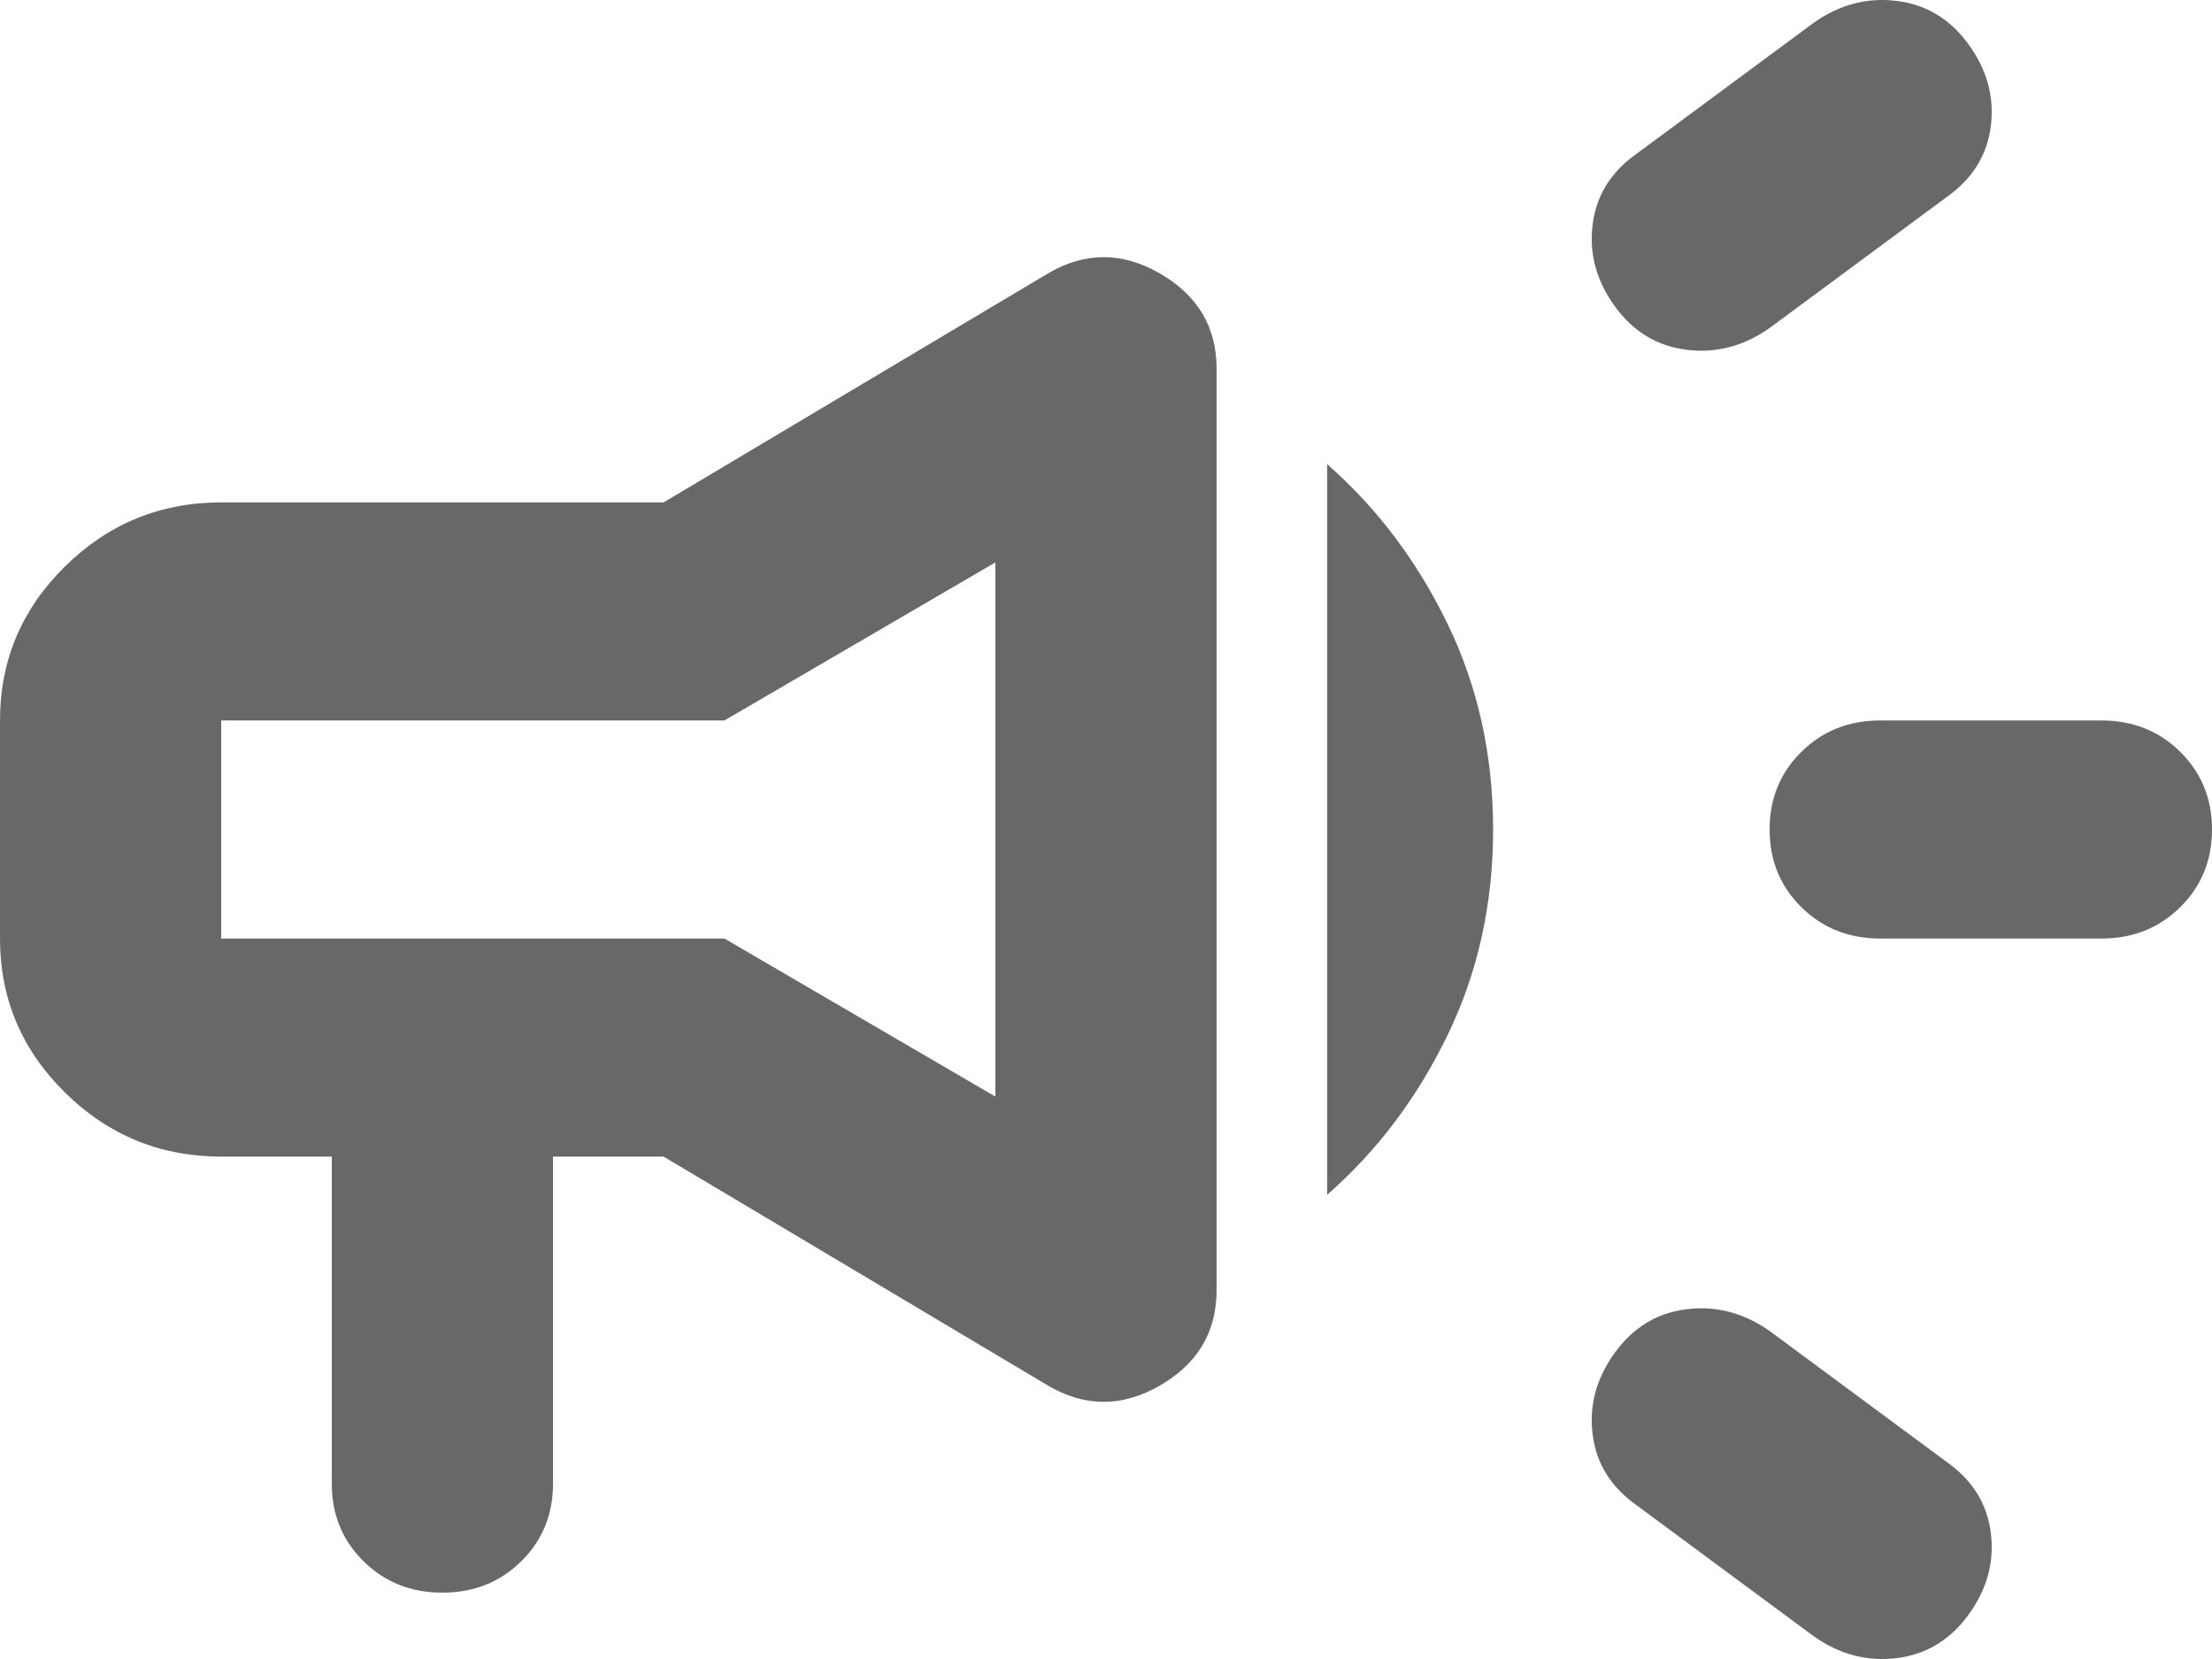<svg width="24" height="18" viewBox="0 0 24 18" fill="none" xmlns="http://www.w3.org/2000/svg">
<path d="M22.8 10.183H20.4C20.06 10.183 19.775 10.07 19.545 9.843C19.315 9.616 19.2 9.335 19.2 9C19.2 8.665 19.315 8.384 19.545 8.157C19.775 7.93 20.06 7.817 20.4 7.817H22.8C23.14 7.817 23.425 7.93 23.655 8.157C23.885 8.384 24 8.665 24 9C24 9.335 23.885 9.616 23.655 9.843C23.425 10.07 23.14 10.183 22.8 10.183ZM17.52 14.678C17.72 14.402 17.98 14.244 18.3 14.205C18.62 14.165 18.92 14.244 19.2 14.441L21.12 15.861C21.4 16.058 21.56 16.314 21.6 16.63C21.64 16.945 21.56 17.241 21.36 17.517C21.16 17.793 20.9 17.951 20.58 17.99C20.26 18.03 19.96 17.951 19.68 17.754L17.76 16.334C17.48 16.137 17.32 15.881 17.28 15.565C17.24 15.25 17.32 14.954 17.52 14.678ZM21.12 2.139L19.2 3.559C18.92 3.756 18.62 3.835 18.3 3.795C17.98 3.756 17.72 3.598 17.52 3.322C17.32 3.046 17.24 2.75 17.28 2.435C17.32 2.119 17.48 1.863 17.76 1.666L19.68 0.246C19.96 0.049 20.26 -0.03 20.58 0.01C20.9 0.049 21.16 0.207 21.36 0.483C21.56 0.759 21.64 1.055 21.6 1.37C21.56 1.686 21.4 1.942 21.12 2.139ZM3.6 12.549H2.4C1.74 12.549 1.175 12.317 0.705 11.854C0.235 11.39 0 10.834 0 10.183V7.817C0 7.166 0.235 6.61 0.705 6.146C1.175 5.683 1.74 5.451 2.4 5.451H7.2L11.37 2.967C11.77 2.731 12.175 2.731 12.585 2.967C12.995 3.204 13.2 3.549 13.2 4.002V13.998C13.2 14.451 12.995 14.796 12.585 15.033C12.175 15.269 11.77 15.269 11.37 15.033L7.2 12.549H6V16.098C6 16.433 5.885 16.714 5.655 16.94C5.425 17.167 5.14 17.28 4.8 17.28C4.46 17.28 4.175 17.167 3.945 16.94C3.715 16.714 3.6 16.433 3.6 16.098V12.549ZM10.8 11.898V6.102L7.86 7.817H2.4V10.183H7.86L10.8 11.898ZM14.4 12.963V5.037C14.94 5.51 15.375 6.087 15.705 6.767C16.035 7.447 16.2 8.192 16.2 9C16.2 9.808 16.035 10.553 15.705 11.233C15.375 11.913 14.94 12.49 14.4 12.963Z" fill="#686868"/>
</svg>
